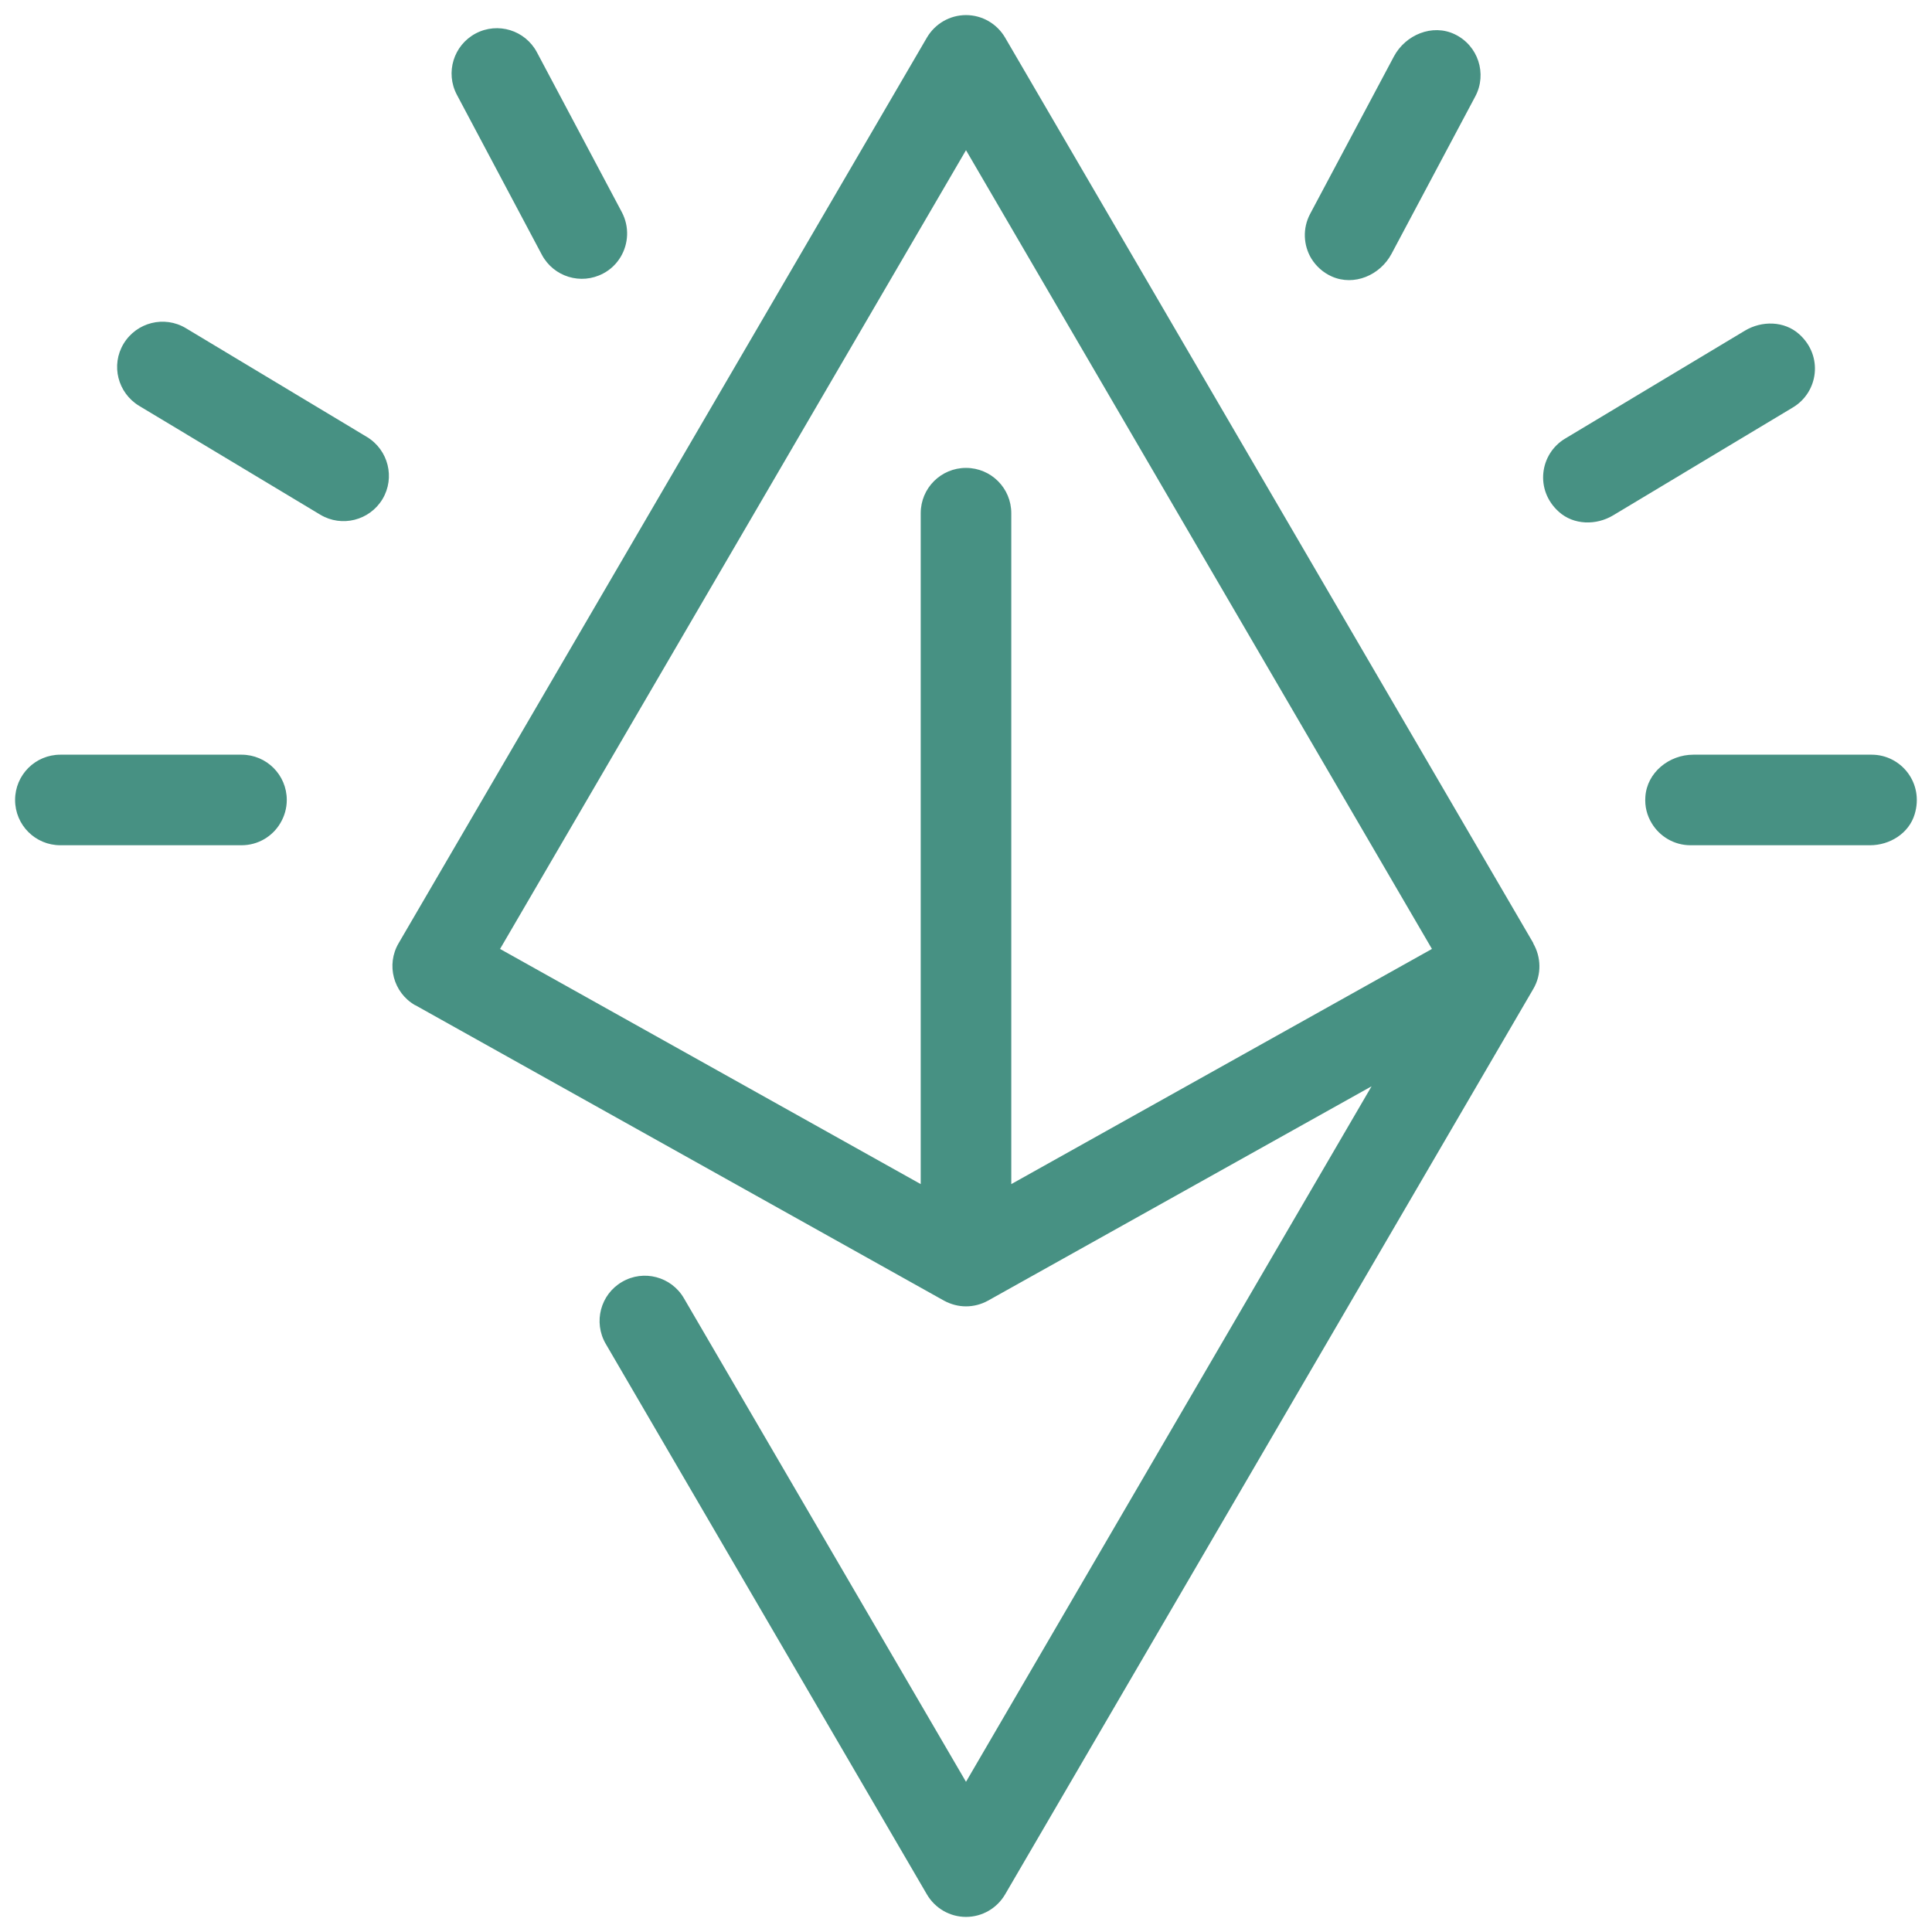<svg xmlns="http://www.w3.org/2000/svg" xmlns:xlink="http://www.w3.org/1999/xlink" viewBox="0,0,256,256" width="256px" height="256px"><g fill="#479183" fill-rule="nonzero" stroke="none" stroke-width="1" stroke-linecap="butt" stroke-linejoin="miter" stroke-miterlimit="10" stroke-dasharray="" stroke-dashoffset="0" font-family="none" font-weight="none" font-size="none" text-anchor="none" style="mix-blend-mode: normal"><g transform="scale(2,2)"><path d="M27.49,66.59c0.02,0.01 0.03,0.01 0.05,0.02v0l35,19.56c0.46,0.25 0.96,0.38 1.46,0.38c0.5,0 1.01,-0.13 1.46,-0.38l25.41,-14.2l-26.87,46.08l-18.69,-32.04c-0.83,-1.43 -2.67,-1.92 -4.1,-1.08c-1.43,0.83 -1.91,2.67 -1.08,4.1l21.28,36.48c0.54,0.92 1.52,1.49 2.59,1.49c1.07,0 2.05,-0.57 2.59,-1.49l35,-60c0.56,-0.96 0.51,-2.11 -0.01,-3.01l0.01,-0.01l-35,-60c-0.54,-0.92 -1.52,-1.49 -2.59,-1.49c-1.07,0 -2.05,0.57 -2.59,1.49l-35,60c-0.84,1.43 -0.35,3.27 1.08,4.1zM64,9.95l30.87,52.92l-27.87,15.58v-44.45c0,-1.66 -1.34,-3 -3,-3c-1.66,0 -3,1.34 -3,3v44.45l-27.87,-15.58zM9.22,26.89l12,7.21c1.42,0.85 3.26,0.39 4.12,-1.03c0.85,-1.42 0.39,-3.26 -1.03,-4.12l-12,-7.21c-1.42,-0.85 -3.26,-0.39 -4.12,1.03c-0.86,1.42 -0.39,3.26 1.03,4.12zM4,56h12c1.09,0 2.05,-0.58 2.57,-1.46c0.27,-0.45 0.43,-0.98 0.43,-1.54c0,-1.66 -1.34,-3 -3,-3h-12c-1.66,0 -3,1.34 -3,3c0,1.66 1.34,3 3,3zM35.9,16.88c0.78,1.46 2.59,2.02 4.06,1.24c0.5,-0.26 0.89,-0.65 1.16,-1.1c0.52,-0.87 0.59,-1.99 0.08,-2.96l-5.63,-10.6c-0.78,-1.46 -2.59,-2.02 -4.06,-1.24c-1.46,0.78 -2.02,2.59 -1.24,4.06zM106.88,34.14l11.91,-7.15c1.68,-1.01 2.02,-3.41 0.41,-4.85c-0.98,-0.88 -2.47,-0.91 -3.6,-0.23l-11.91,7.15c-1.68,1.01 -2.02,3.41 -0.41,4.85c0.98,0.88 2.47,0.91 3.6,0.23zM109.01,52.78c-0.05,0.65 0.11,1.25 0.42,1.76c0.52,0.87 1.48,1.46 2.57,1.46h11.89c1.32,0 2.58,-0.79 2.96,-2.05c0.63,-2.06 -0.89,-3.95 -2.85,-3.95h-11.81c-1.61,0 -3.07,1.18 -3.18,2.78zM88.24,18.32c1.47,0.65 3.19,-0.08 3.95,-1.5l5.55,-10.43c0.8,-1.5 0.19,-3.38 -1.36,-4.12c-1.48,-0.71 -3.26,0.03 -4.03,1.47l-5.55,10.43c-0.51,0.96 -0.45,2.08 0.08,2.96c0.31,0.5 0.77,0.93 1.36,1.19z"></path></g></g></svg>